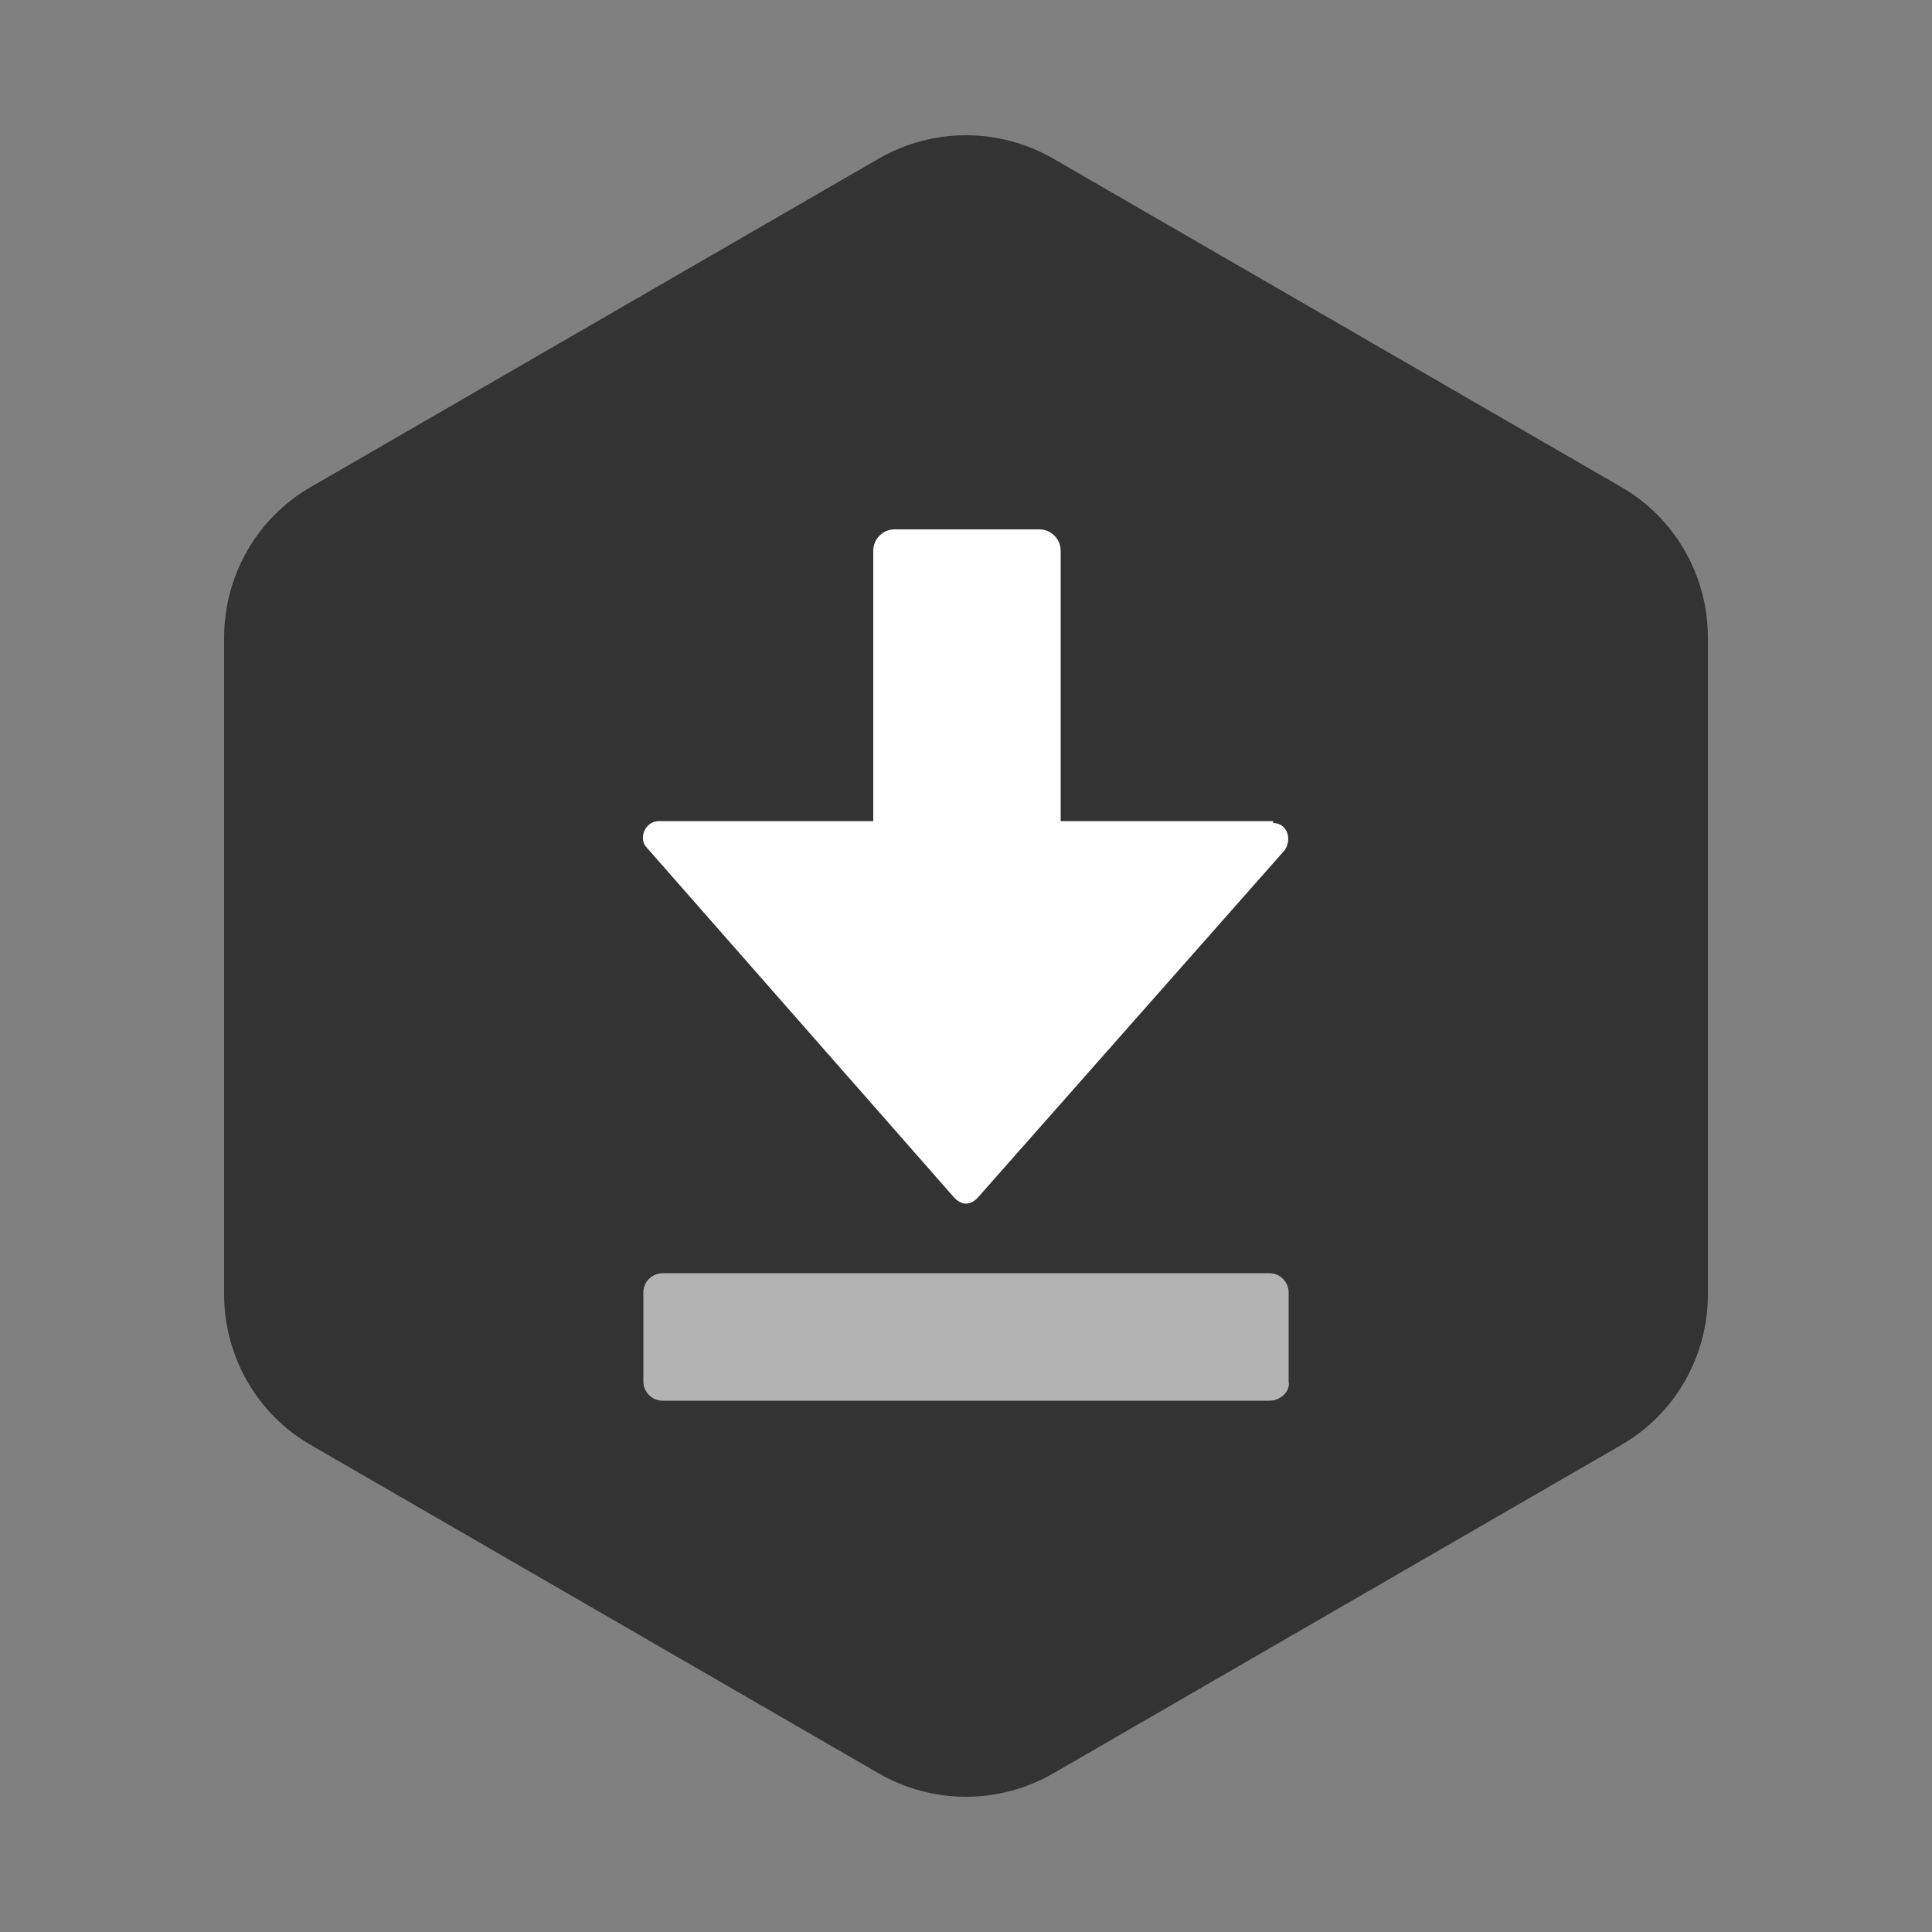 <?xml version="1.0"?>
<svg version="1.1" id="圖層_1" xmlns="http://www.w3.org/2000/svg" x="0" y="0" viewBox="0 0 100 100" xml:space="preserve"><rect x="0" y="0" width="100" height="100" fill="#808080" stroke="none"/><path d="M45.5 8.2l-29.4 17c-2.8 1.6-4.5 4.6-4.5 7.8v34c0 3.2 1.7 6.2 4.5 7.8l29.4 17c2.8 1.6 6.2 1.6 9 0l29.4-17c2.8-1.6 4.5-4.6 4.5-7.8V33c0-3.2-1.7-6.2-4.5-7.8l-29.4-17c-2.8-1.6-6.2-1.6-9 0z" fill="#333"/><path id="XMLID_11_" d="M65.9 42.6c.7 0 1 .8.6 1.4L50.6 62c-.2.2-.4.3-.6.3-.2 0-.4-.1-.6-.3L33.5 43.9c-.5-.5-.1-1.4.6-1.4h11.1v-14c0-.6.5-1.1 1.1-1.1h7.5c.6 0 1.1.5 1.1 1.1v14h11z" fill="#fff"/><g><path d="M65.7 72.5H34.3c-.6 0-1-.5-1-1v-4.6c0-.6.5-1 1-1h31.4c.6 0 1 .5 1 1v4.6c.1.5-.4 1-1 1z" fill="#b3b3b3"/></g></svg>